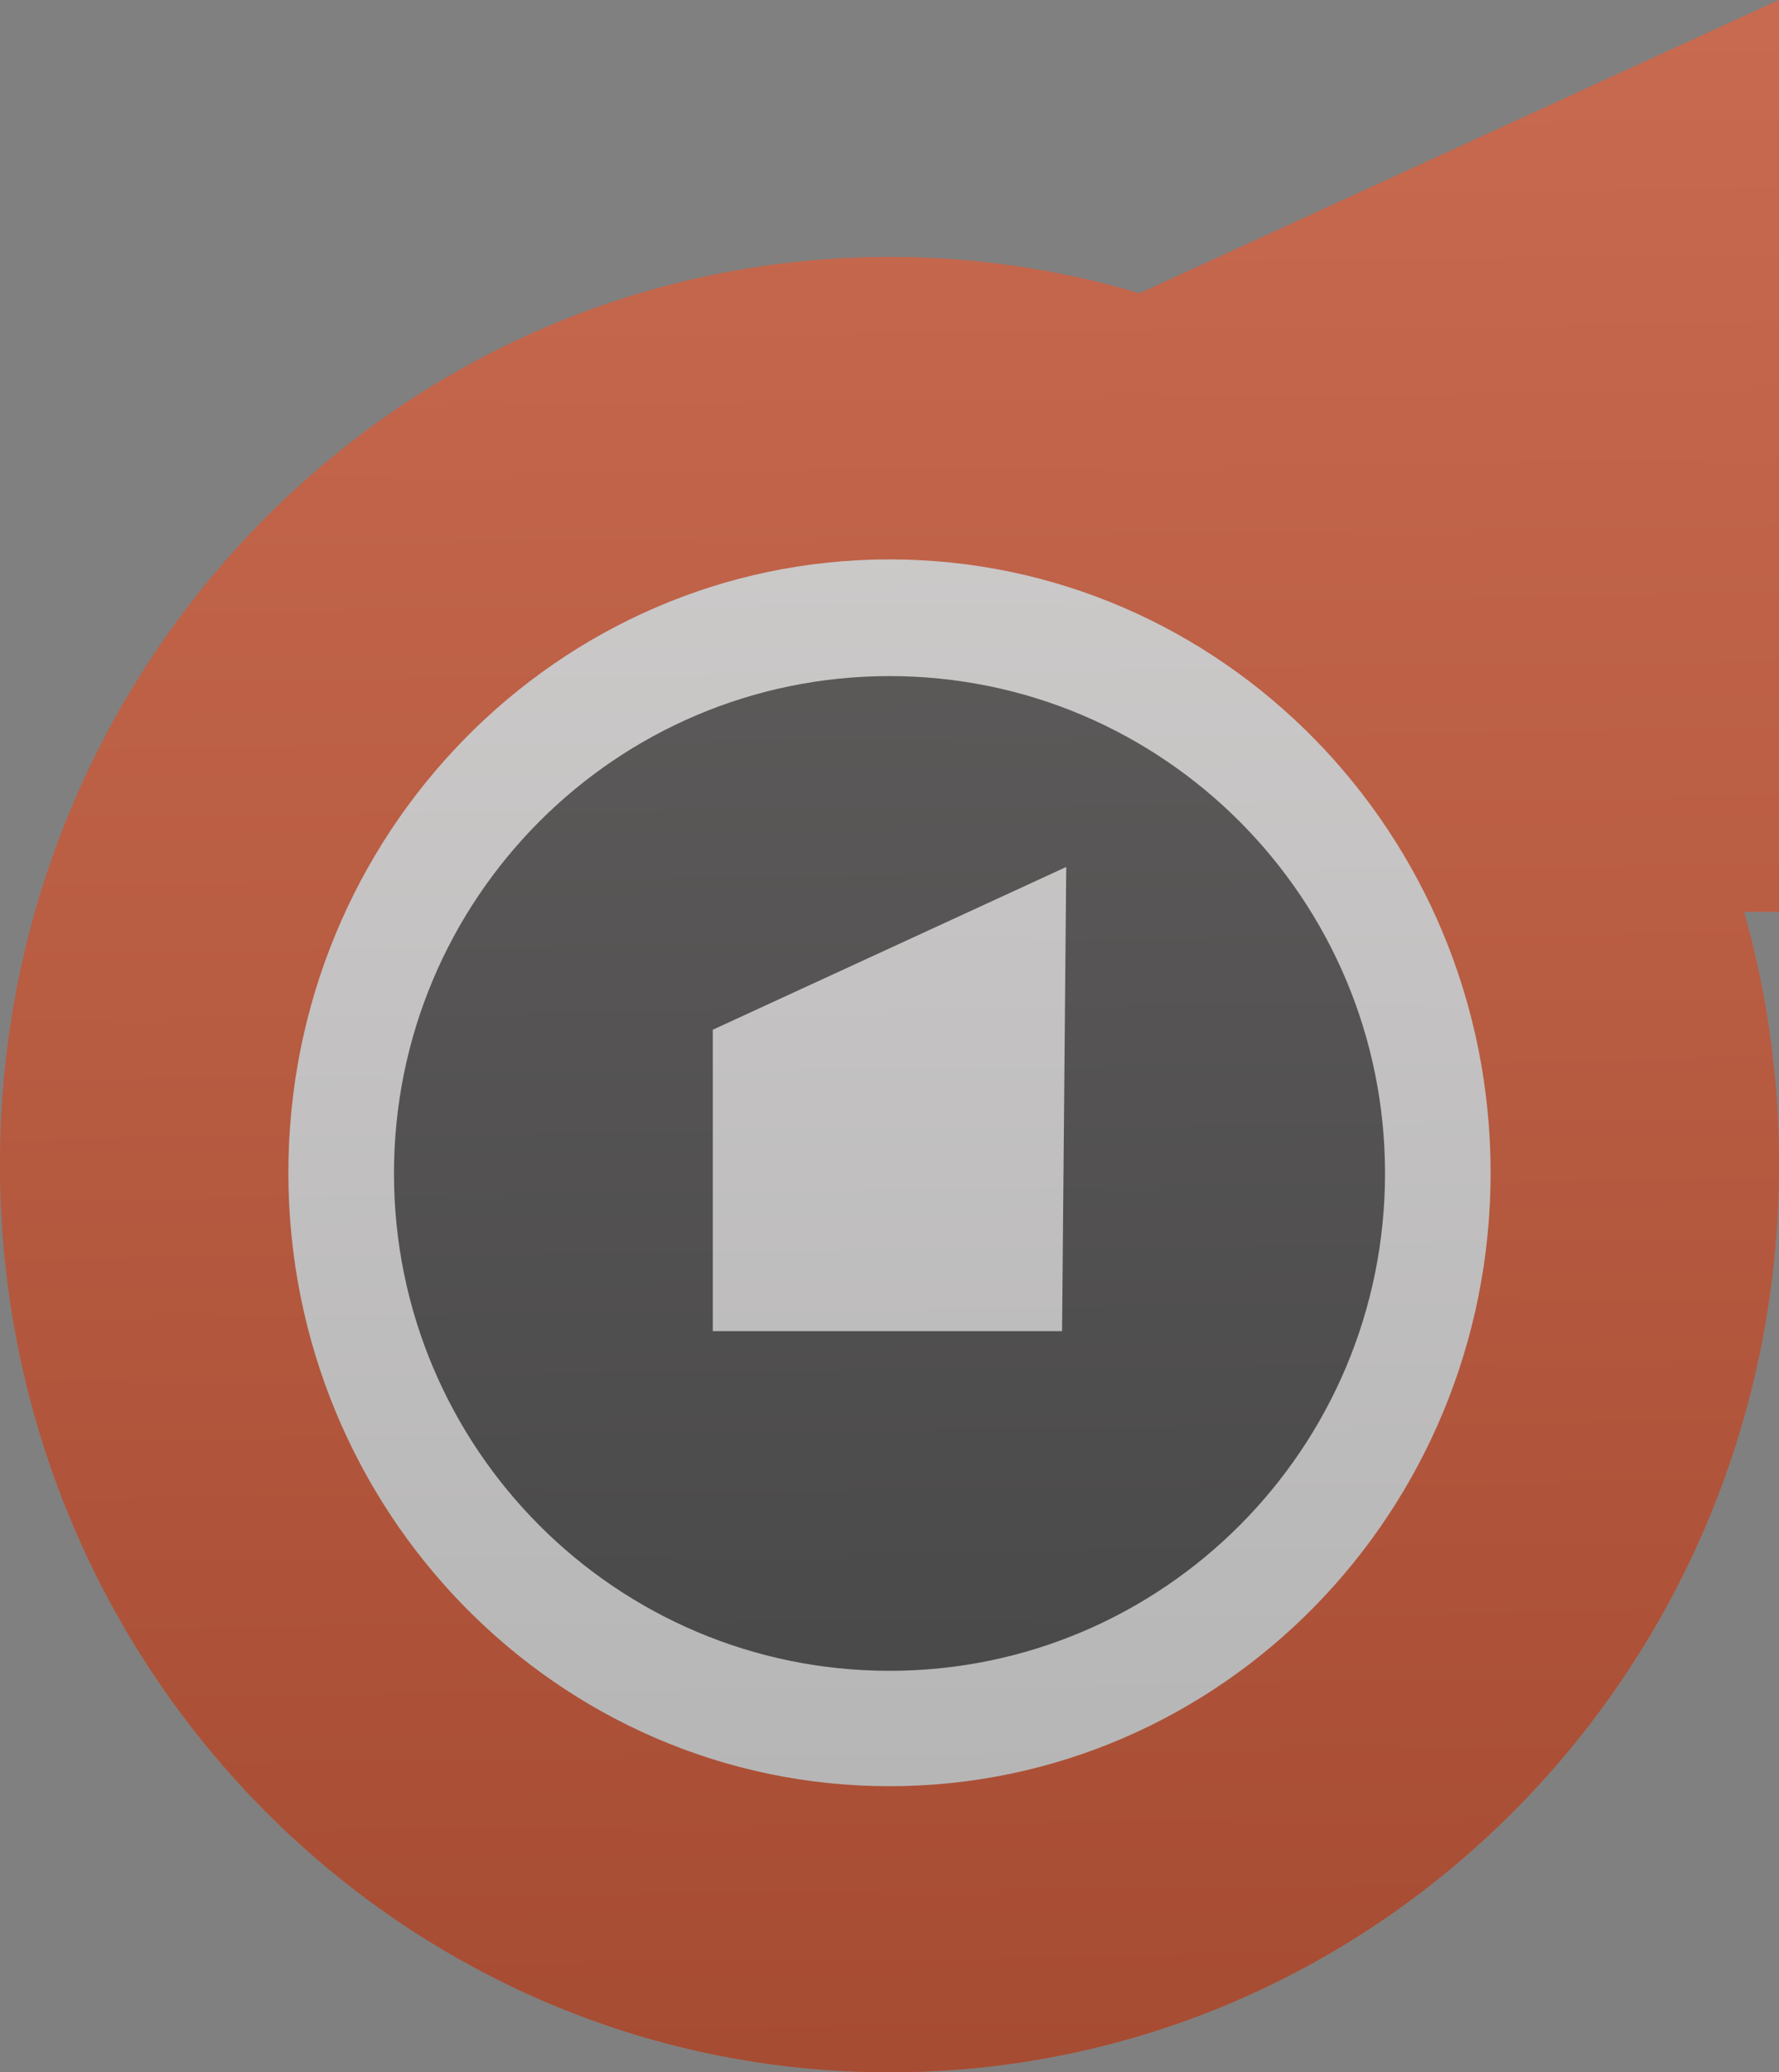 <?xml version="1.0" encoding="UTF-8" standalone="no"?>
<!-- Created with Inkscape (http://www.inkscape.org/) -->

<svg
   xmlns:dc="http://purl.org/dc/elements/1.1/"
   xmlns:cc="http://creativecommons.org/ns#"
   xmlns:rdf="http://www.w3.org/1999/02/22-rdf-syntax-ns#"
   xmlns:svg="http://www.w3.org/2000/svg"
   xmlns="http://www.w3.org/2000/svg"
   xmlns:xlink="http://www.w3.org/1999/xlink"
   xmlns:sodipodi="http://sodipodi.sourceforge.net/DTD/sodipodi-0.dtd"
   xmlns:inkscape="http://www.inkscape.org/namespaces/inkscape"
   width="335"
   height="390"
   id="svg4397"
   version="1.1"
   inkscape:version="0.48.4 r9939"
   sodipodi:docname="logo.svg">
  <rect width="100%" height="100%" fill="#808080" stroke="none"/>
  <defs
     id="defs4399">
    <linearGradient
       id="linearGradient5132">
      <stop
         style="stop-color:#908686;stop-opacity:1;"
         offset="0"
         id="stop5134" />
      <stop
         style="stop-color:#363636;stop-opacity:1;"
         offset="1"
         id="stop5136" />
    </linearGradient>
    <linearGradient
       inkscape:collect="always"
       xlink:href="#linearGradient5132"
       id="linearGradient5138"
       x1="372.932"
       y1="291.212"
       x2="377.612"
       y2="682.646"
       gradientUnits="userSpaceOnUse" />
  </defs>
  <sodipodi:namedview
     id="base"
     pagecolor="#ffffff"
     bordercolor="#666666"
     borderopacity="1.0"
     inkscape:pageopacity="0.0"
     inkscape:pageshadow="2"
     inkscape:zoom="0.7"
     inkscape:cx="33.90877"
     inkscape:cy="-39.412193"
     inkscape:document-units="px"
     inkscape:current-layer="layer1"
     showgrid="false"
     inkscape:window-width="1565"
     inkscape:window-height="1171"
     inkscape:window-x="33"
     inkscape:window-y="0"
     inkscape:window-maximized="1"
     fit-margin-top="0"
     fit-margin-left="0"
     fit-margin-right="0"
     fit-margin-bottom="0" />
  <g
     inkscape:label="Layer 1"
     inkscape:groupmode="layer"
     id="layer1"
     transform="translate(-206.786,-291.648)">
    <path
       inkscape:connector-curvature="0"
       style="fill:#eb592f;fill-opacity:1"
       d="m 206.786,510.828 c 0,94.343 74.991,170.82 167.5,170.82 92.509,0 167.5,-76.477 167.5,-170.82 0,-16.512 -2.299,-32.477 -6.585,-47.58 l 6.585,1e-4 0,-171.6 -120.425,55.2 c -14.933,-4.451 -30.732,-6.84 -47.075,-6.84 -92.509,0 -167.5,76.478 -167.5,170.82 z"
       id="path4298" />
    <path
       d="m 261.089,512.362 c 0,-63.757 50.679,-115.44 113.196,-115.44 62.518,0 113.197,51.683 113.197,115.44 0,63.757 -50.679,115.44 -113.197,115.44 -62.517,0 -113.196,-51.683 -113.196,-115.44 z"
       id="Ellipse-2"
       inkscape:connector-curvature="0"
       style="fill:#ffffff" />
    <path
       d="m 280.975,512.486 c 0,-51.694 41.776,-93.6 93.311,-93.6 51.535,0 93.311,41.906 93.311,93.6 0,51.695 -41.776,93.6 -93.311,93.6 -51.534,0 -93.311,-41.905 -93.311,-93.6 z"
       id="Ellipse"
       inkscape:connector-curvature="0"
       style="fill:#4c4c4c" />
    <path
       id="path4374"
       d="m 341.007,485.439 66.558,-30.633 -0.781,87.36 -65.777,0 0,-56.727 z"
       inkscape:connector-curvature="0"
       style="fill:#ffffff" />
    <path
       inkscape:connector-curvature="0"
       style="opacity:0.384;fill:url(#linearGradient5138);fill-opacity:1"
       d="m 206.786,510.828 c 0,94.343 74.991,170.82 167.5,170.82 92.509,0 167.5,-76.477 167.5,-170.82 0,-16.512 -2.299,-32.477 -6.585,-47.58 l 6.585,1e-4 0,-171.6 -120.425,55.2 c -14.933,-4.451 -30.732,-6.84 -47.075,-6.84 -92.509,0 -167.5,76.478 -167.5,170.82 z"
       id="path4298-1" />
  </g>
</svg>
